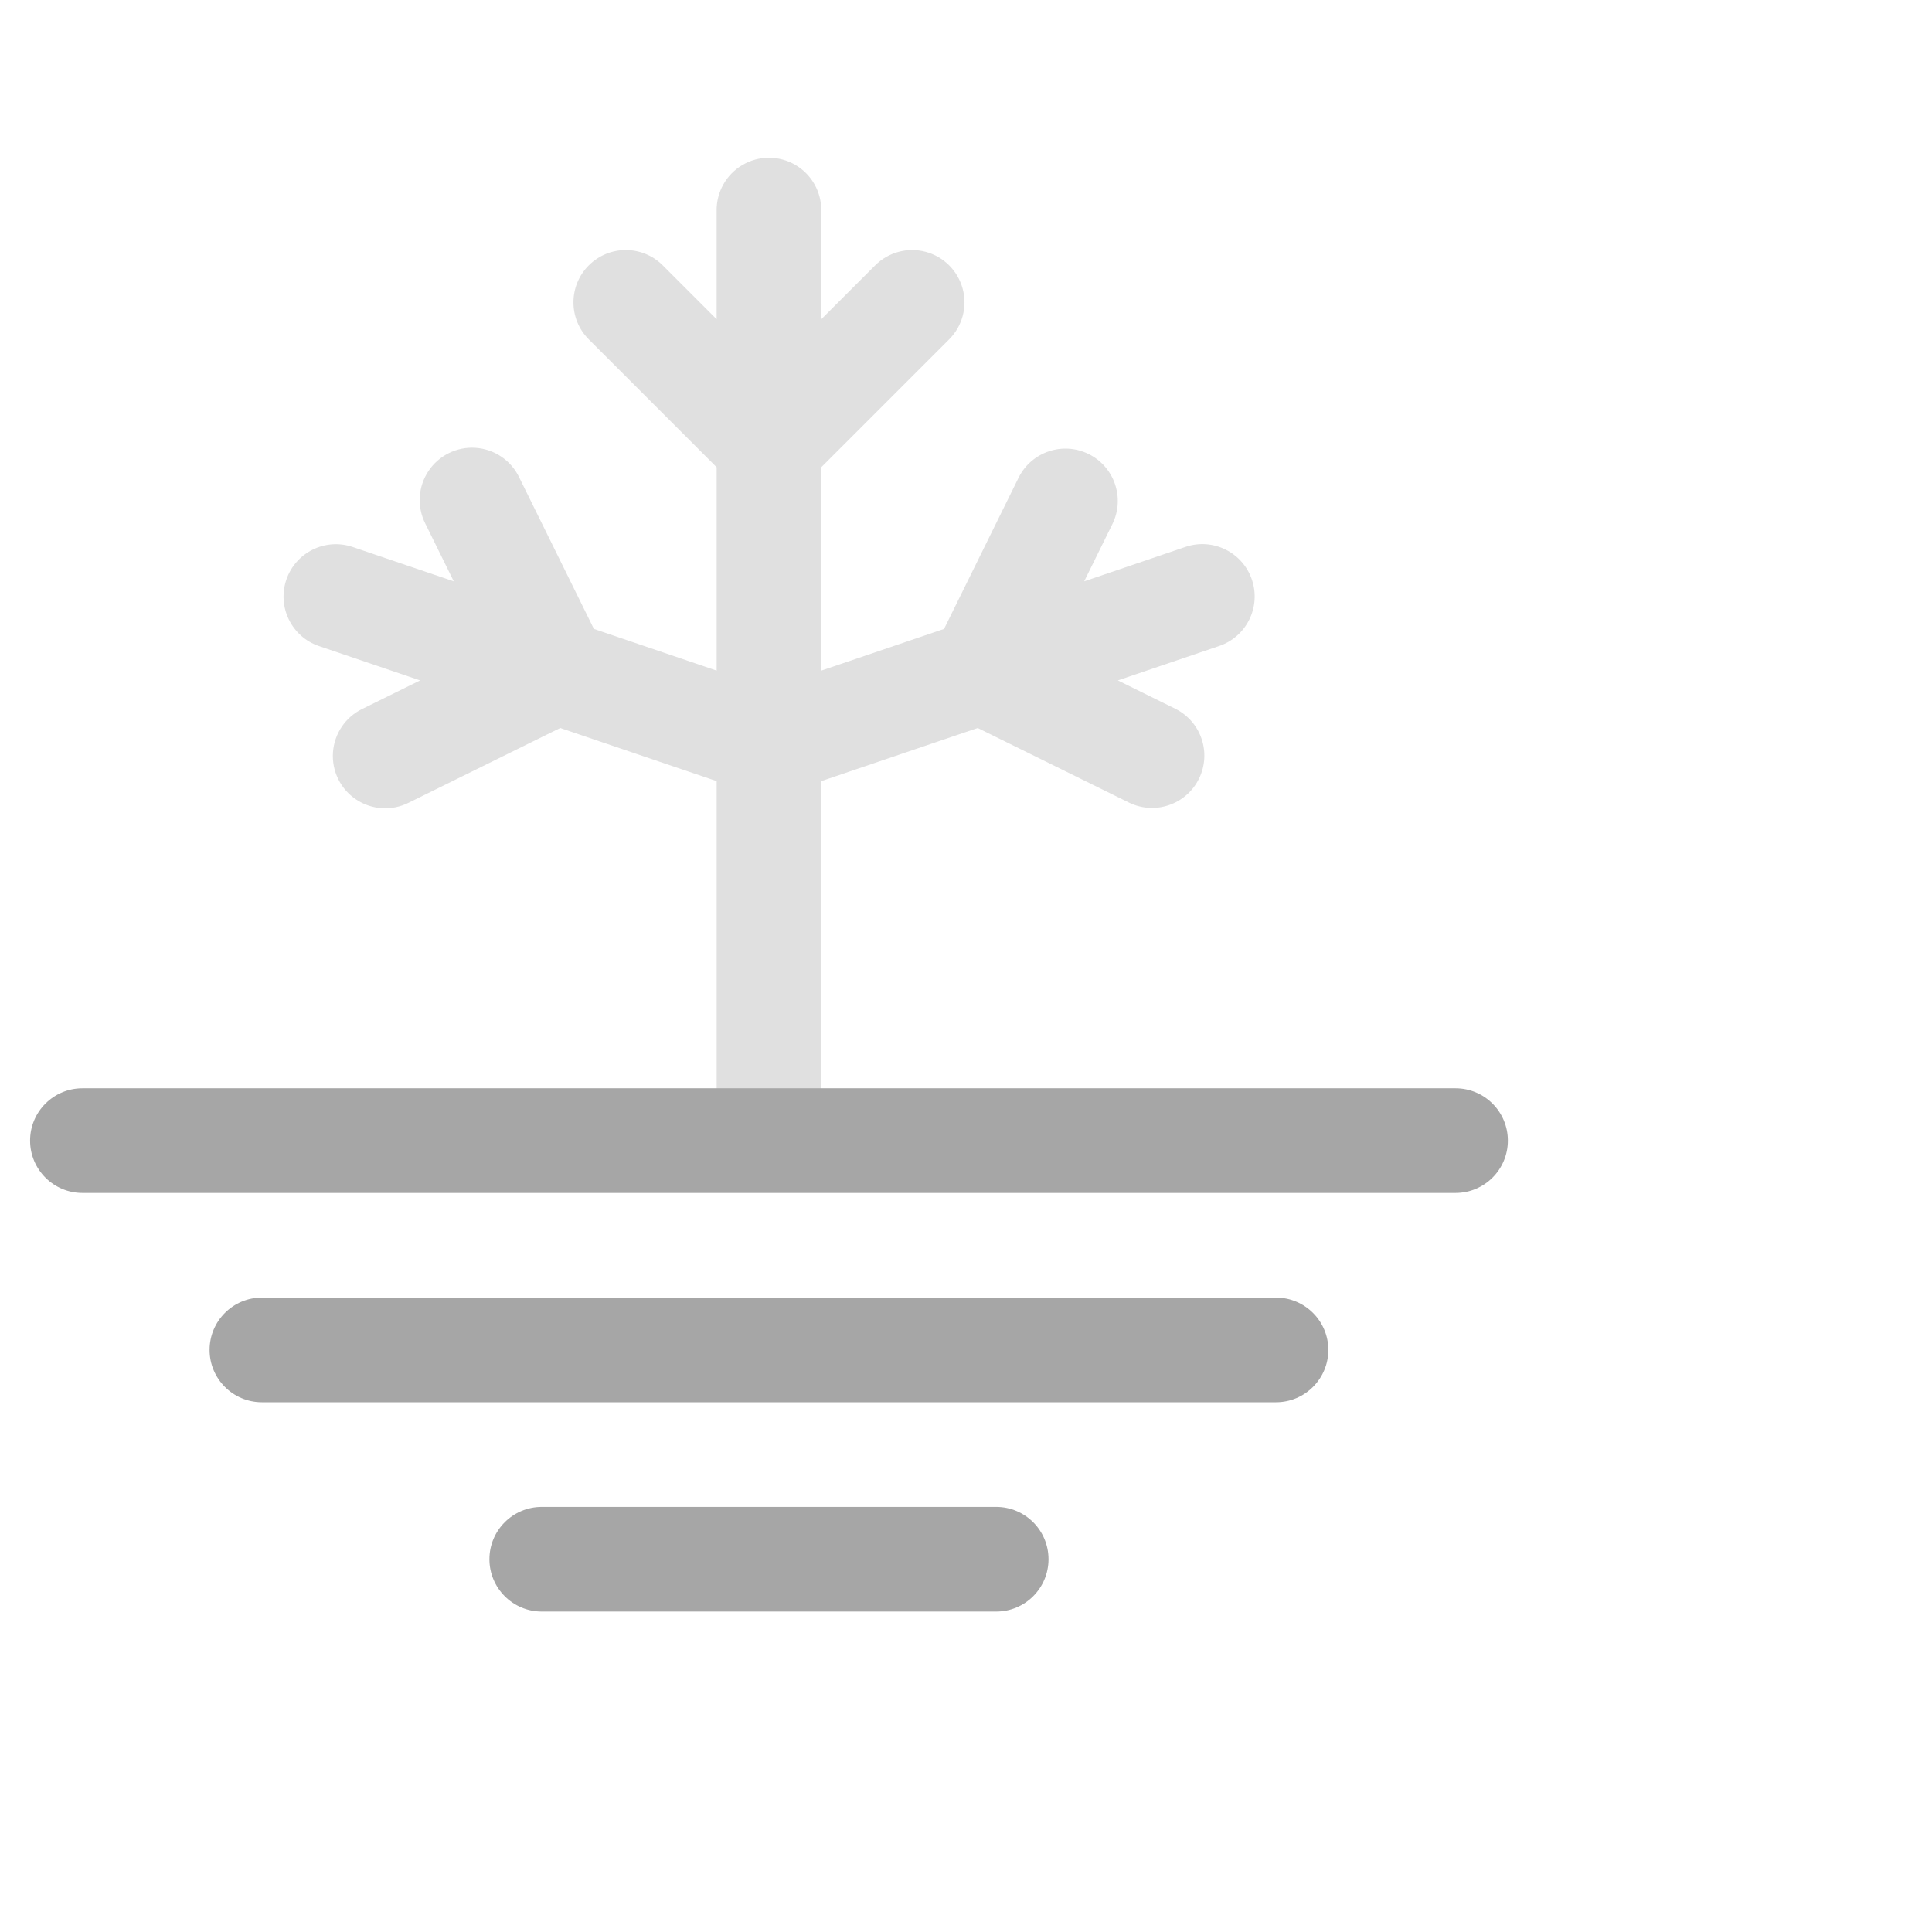 <?xml version="1.0" encoding="UTF-8"?>
<svg width="96px" height="96px" viewBox="0 0 96 96" version="1.1" xmlns="http://www.w3.org/2000/svg" xmlns:xlink="http://www.w3.org/1999/xlink">
    <!-- Generator: Sketch 60 (88103) - https://sketch.com -->
    <title>icon / Forecast/Night/Frost night</title>
    <desc>Created with Sketch.</desc>
    <g id="icon-/-Forecast/Night/Frost-night" stroke="none" stroke-width="1" fill="none" fill-rule="evenodd">
        <g id="14-frost-night">
            <path d="M62.206,28.801 C61.744,27.442 60.268,26.714 58.908,27.175 L53.873,28.885 L55.285,26.019 C55.903,24.734 55.37,23.191 54.091,22.56 C52.812,21.93 51.264,22.447 50.621,23.72 L46.91,31.25 L40.809,33.322 L40.809,23.217 L47.163,16.863 C47.82,16.206 48.076,15.249 47.836,14.352 C47.595,13.454 46.894,12.753 45.997,12.513 C45.1,12.273 44.142,12.53 43.485,13.187 L40.809,15.863 L40.809,10.484 C40.825,9.544 40.333,8.669 39.522,8.194 C38.711,7.72 37.707,7.72 36.896,8.194 C36.085,8.669 35.593,9.544 35.609,10.484 L35.609,15.863 L32.934,13.187 C31.918,12.171 30.272,12.171 29.256,13.186 C28.241,14.201 28.241,15.848 29.256,16.863 L35.61,23.217 L35.61,33.322 L29.51,31.25 L25.798,23.72 C25.393,22.877 24.567,22.317 23.634,22.253 C22.701,22.188 21.805,22.63 21.288,23.409 C20.771,24.188 20.712,25.184 21.134,26.019 L22.547,28.886 L17.511,27.175 C16.154,26.724 14.687,27.452 14.228,28.806 C13.768,30.16 14.488,31.632 15.839,32.099 L20.875,33.809 L18.008,35.223 C17.167,35.629 16.609,36.455 16.545,37.386 C16.481,38.318 16.922,39.212 17.7,39.729 C18.477,40.246 19.473,40.306 20.307,39.887 L27.837,36.174 L35.61,38.814 L35.61,56.018 C35.593,56.958 36.085,57.833 36.896,58.308 C37.707,58.782 38.711,58.782 39.522,58.308 C40.333,57.833 40.825,56.958 40.809,56.018 L40.809,38.814 L48.582,36.174 L56.112,39.887 C57.398,40.508 58.944,39.976 59.576,38.695 C60.207,37.414 59.687,35.864 58.411,35.223 L55.545,33.809 L60.58,32.099 C61.233,31.878 61.771,31.406 62.076,30.787 C62.381,30.169 62.428,29.454 62.206,28.801 L62.206,28.801 Z" id="Path" fill="#E0E0E0" fill-rule="nonzero"></path>
            <path d="M72.324,59.276 L4.095,59.276 C2.659,59.276 1.495,58.112 1.495,56.676 C1.495,55.24 2.659,54.076 4.095,54.076 L72.325,54.076 C73.761,54.076 74.925,55.24 74.925,56.676 C74.925,58.112 73.761,59.276 72.325,59.276 L72.324,59.276 Z" id="Path" fill="#A6A6A6" fill-rule="nonzero"></path>
            <path d="M63.404,69.677 L13.014,69.677 C11.578,69.677 10.414,68.513 10.414,67.077 C10.414,65.641 11.578,64.477 13.014,64.477 L63.404,64.477 C64.839,64.477 66.004,65.641 66.004,67.077 C66.004,68.513 64.839,69.677 63.404,69.677 Z" id="Path" fill="#A6A6A6" fill-rule="nonzero"></path>
            <path d="M49.5,80.077 L26.919,80.077 C25.483,80.077 24.319,78.913 24.319,77.477 C24.319,76.041 25.483,74.877 26.919,74.877 L49.5,74.877 C50.936,74.877 52.1,76.041 52.1,77.477 C52.1,78.913 50.936,80.077 49.5,80.077 L49.5,80.077 Z" id="Path" fill="#A6A6A6" fill-rule="nonzero"></path>
            <rect id="Rectangle" x="0" y="0" width="96" height="96"></rect>
        </g>
    </g>
</svg>